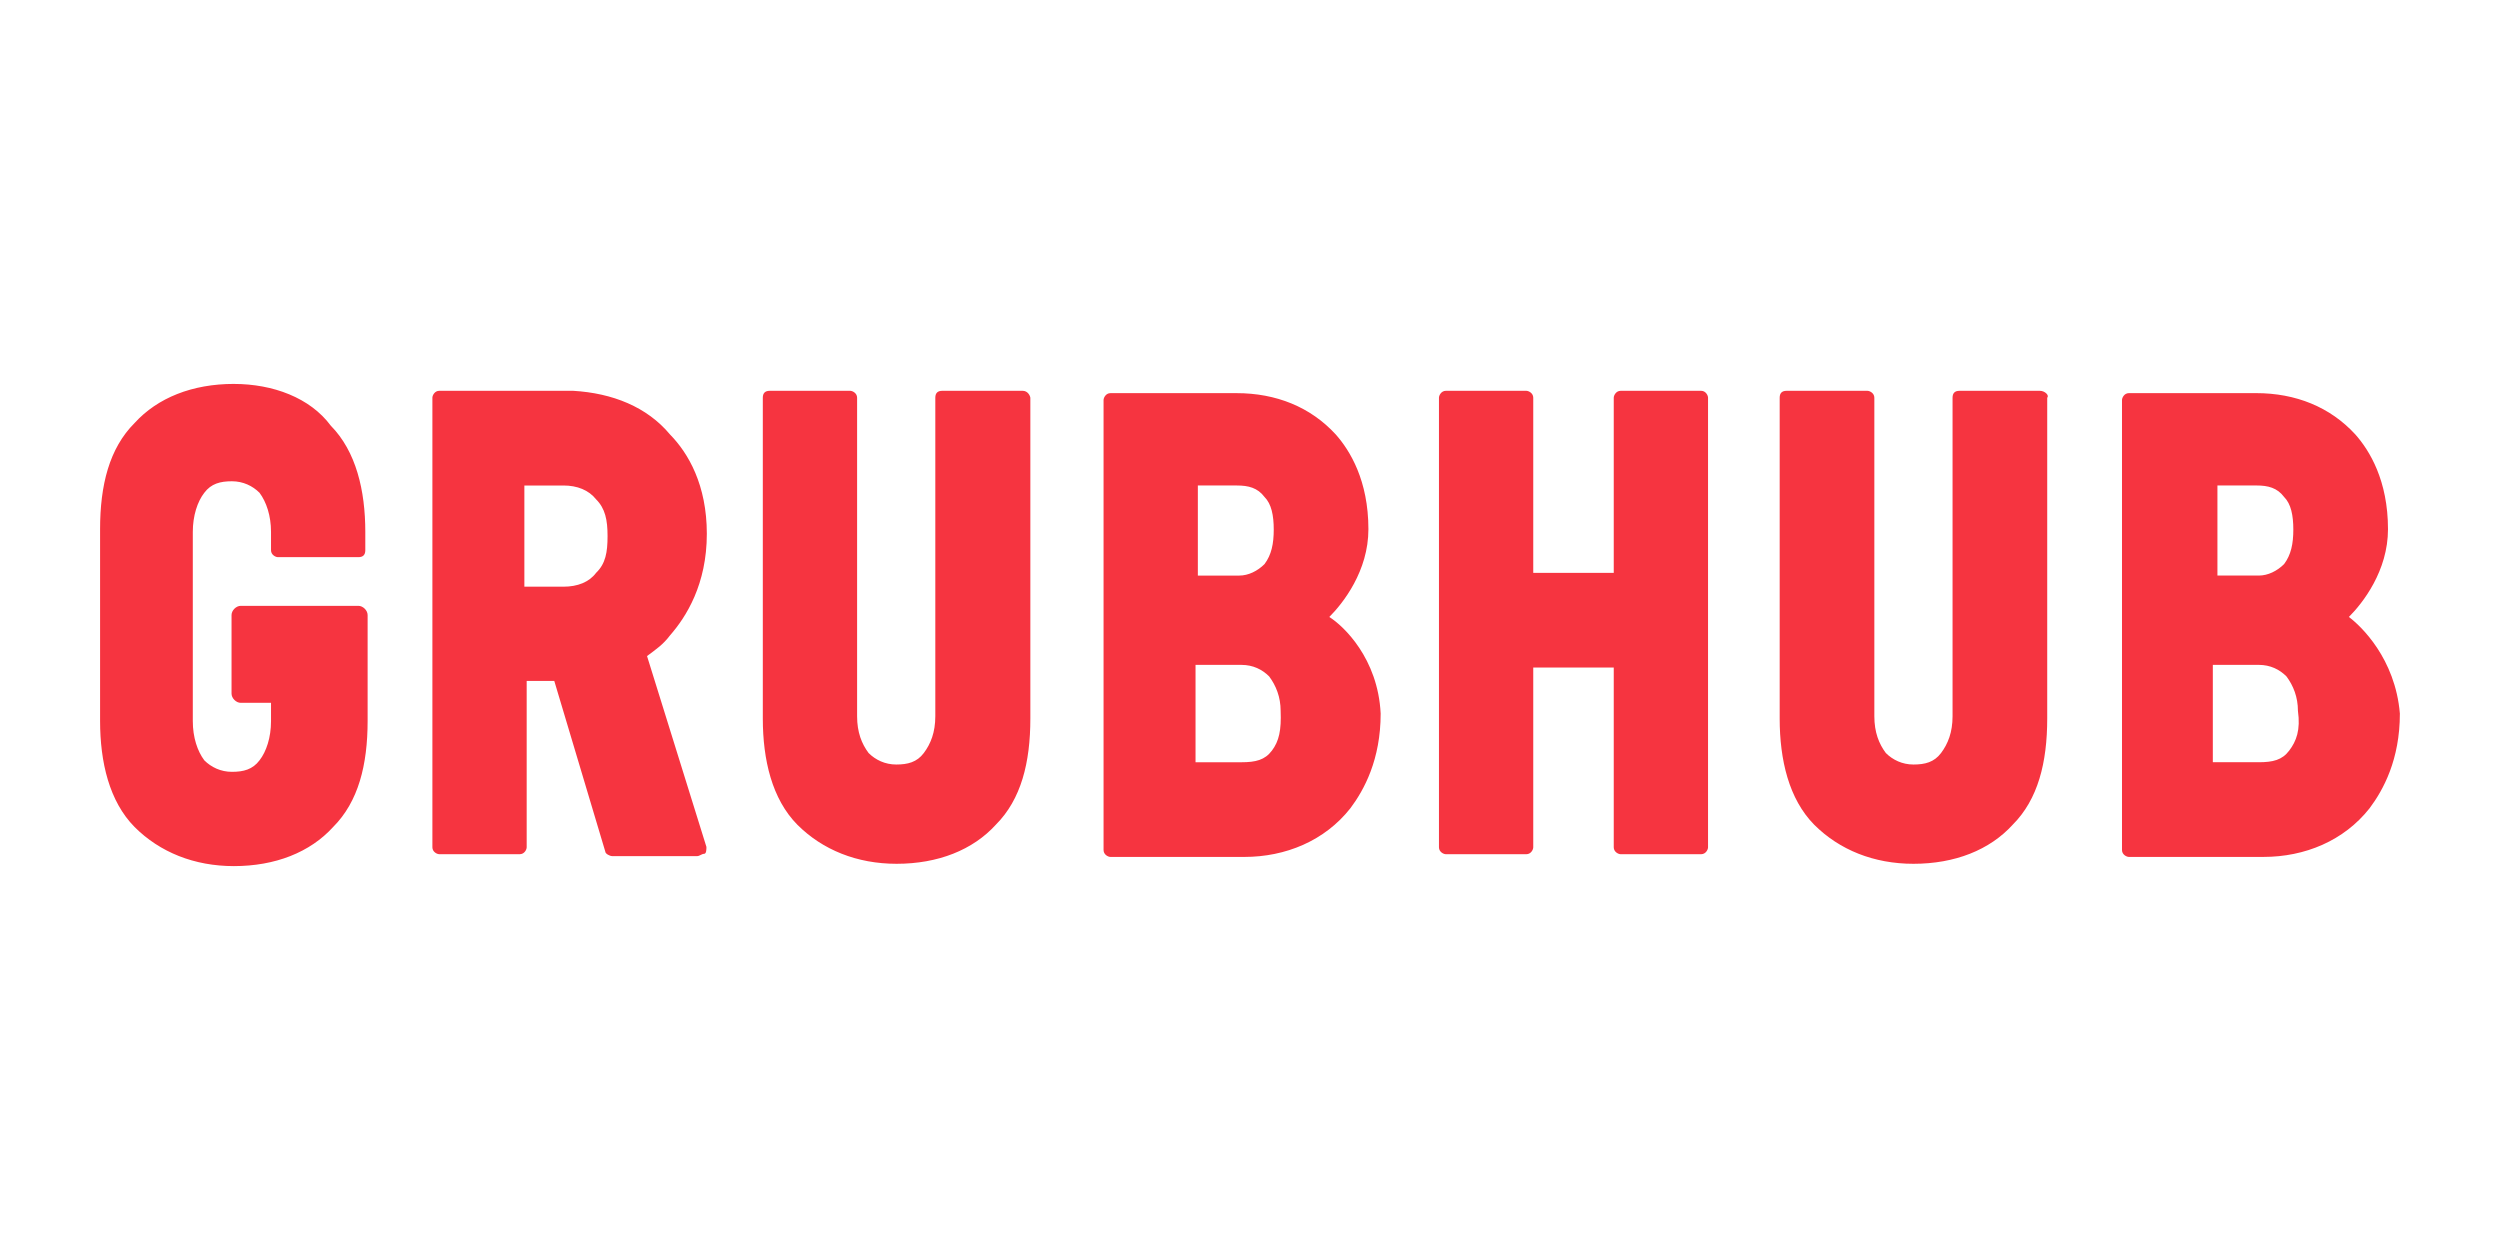 <?xml version="1.0" encoding="UTF-8" standalone="no"?>
<svg
   xmlns:dc="http://purl.org/dc/elements/1.1/"
   xmlns:cc="http://creativecommons.org/ns#"
   xmlns:rdf="http://www.w3.org/1999/02/22-rdf-syntax-ns#"
   xmlns:svg="http://www.w3.org/2000/svg"
   xmlns="http://www.w3.org/2000/svg"
   xmlns:sodipodi="http://sodipodi.sourceforge.net/DTD/sodipodi-0.dtd"
   xmlns:inkscape="http://www.inkscape.org/namespaces/inkscape"
   viewBox="-247.2 1051.5 120 60"
   version="1.1"
   id="svg4"
   sodipodi:docname="grubhub-ar21.svg"
   width="120"
   height="60"
   inkscape:version="0.92.3 (2405546, 2018-03-11)">
  <defs
     id="defs8" />
  <sodipodi:namedview
     pagecolor="#ffffff"
     bordercolor="#666666"
     borderopacity="1"
     objecttolerance="10"
     gridtolerance="10"
     guidetolerance="10"
     inkscape:pageopacity="0"
     inkscape:pageshadow="2"
     inkscape:window-width="1920"
     inkscape:window-height="1001"
     id="namedview6"
     showgrid="false"
     inkscape:zoom="1.5980613"
     inkscape:cx="54.347281"
     inkscape:cy="64.764583"
     inkscape:window-x="-9"
     inkscape:window-y="-9"
     inkscape:window-maximized="1"
     inkscape:current-layer="svg4" />
  <path
     d="m -165.545,1070.259 h -3.864 c -0.221,0 -0.331,0.221 -0.331,0.331 v 8.408 h -3.864 v -8.408 c 0,-0.221 -0.221,-0.331 -0.331,-0.331 h -3.864 c -0.221,0 -0.331,0.221 -0.331,0.331 v 21.581 c 0,0.221 0.221,0.331 0.331,0.331 h 3.864 c 0.221,0 0.331,-0.221 0.331,-0.331 v -8.629 h 3.864 v 8.629 c 0,0.221 0.221,0.331 0.331,0.331 h 3.864 c 0.221,0 0.331,-0.221 0.331,-0.331 v -21.581 c 0,-0.11 -0.11,-0.331 -0.331,-0.331 m -32.565,0 h -3.864 c -0.221,0 -0.331,0.11 -0.331,0.331 v 15.289 c 0,0.773 -0.221,1.325 -0.552,1.766 -0.331,0.442 -0.773,0.552 -1.325,0.552 -0.534,0 -0.994,-0.221 -1.325,-0.552 -0.331,-0.442 -0.552,-0.994 -0.552,-1.766 v -15.289 c 0,-0.221 -0.221,-0.331 -0.331,-0.331 h -3.864 c -0.221,0 -0.331,0.11 -0.331,0.331 v 15.399 c 0,1.987 0.442,3.864 1.656,5.096 1.214,1.214 2.87,1.877 4.765,1.877 1.987,0 3.661,-0.662 4.765,-1.877 1.214,-1.214 1.656,-2.981 1.656,-5.096 v -15.399 c -0.018,-0.11 -0.129,-0.331 -0.368,-0.331 m -37.864,-0.331 c -1.987,0 -3.661,0.662 -4.765,1.877 -1.214,1.214 -1.656,2.98 -1.656,5.096 v 9.199 c 0,1.987 0.442,3.864 1.656,5.096 1.214,1.214 2.87,1.877 4.765,1.877 1.987,0 3.661,-0.662 4.765,-1.877 1.214,-1.214 1.656,-2.981 1.656,-5.096 v -5.078 c 0,-0.221 -0.221,-0.442 -0.442,-0.442 h -5.648 c -0.221,0 -0.442,0.221 -0.442,0.442 v 3.772 c 0,0.221 0.221,0.442 0.442,0.442 h 1.453 v 0.883 c 0,0.773 -0.221,1.454 -0.552,1.877 -0.331,0.442 -0.773,0.552 -1.325,0.552 -0.534,0 -0.994,-0.221 -1.325,-0.552 -0.331,-0.442 -0.552,-1.104 -0.552,-1.877 v -9.089 c 0,-0.773 0.221,-1.453 0.552,-1.877 0.331,-0.442 0.773,-0.552 1.325,-0.552 0.534,0 0.994,0.221 1.325,0.552 0.331,0.442 0.552,1.104 0.552,1.877 v 0.883 c 0,0.221 0.221,0.331 0.331,0.331 h 3.864 c 0.221,0 0.331,-0.11 0.331,-0.331 v -0.883 c 0,-1.987 -0.442,-3.864 -1.656,-5.096 -0.994,-1.343 -2.778,-2.005 -4.655,-2.005 m 49.823,17.607 c -0.331,0.442 -0.773,0.552 -1.453,0.552 h -2.208 v -4.673 h 2.208 c 0.552,0 0.994,0.221 1.325,0.552 0.331,0.442 0.552,0.994 0.552,1.656 0.037,0.92 -0.074,1.453 -0.423,1.913 z m -3.661,-12.732 h 1.987 c 0.552,0 0.994,0.11 1.325,0.552 0.331,0.331 0.442,0.883 0.442,1.564 0,0.681 -0.11,1.214 -0.442,1.656 -0.331,0.331 -0.773,0.552 -1.214,0.552 h -1.987 v -4.324 z m 6.421,6.311 c 0.662,-0.662 1.877,-2.208 1.877,-4.213 0,-2.337 -0.883,-3.772 -1.564,-4.544 -1.214,-1.325 -2.87,-1.987 -4.765,-1.987 h -6.053 c -0.221,0 -0.331,0.221 -0.331,0.331 v 21.6 c 0,0.221 0.221,0.331 0.331,0.331 h 6.421 c 1.987,0 3.864,-0.773 5.096,-2.337 0.662,-0.883 1.453,-2.337 1.453,-4.544 -0.129,-2.649 -1.785,-4.213 -2.465,-4.636 z m -35.196,-2.116 c -0.331,0.441 -0.883,0.662 -1.564,0.662 h -1.877 v -4.857 h 1.877 c 0.662,0 1.214,0.221 1.564,0.662 0.442,0.441 0.552,0.994 0.552,1.766 0,0.773 -0.092,1.325 -0.552,1.766 z m 2.447,3.992 c 0.442,-0.331 0.773,-0.552 1.104,-0.994 0.773,-0.883 1.766,-2.447 1.766,-4.876 0,-2.337 -0.883,-3.864 -1.766,-4.765 -1.104,-1.325 -2.76,-1.987 -4.655,-2.098 h -6.421 c -0.221,0 -0.331,0.221 -0.331,0.331 v 21.581 c 0,0.221 0.221,0.331 0.331,0.331 h 3.864 c 0.221,0 0.331,-0.221 0.331,-0.331 v -7.985 h 1.325 l 2.447,8.187 c 0,0.11 0.221,0.221 0.331,0.221 h 4.084 c 0.11,0 0.221,-0.11 0.331,-0.11 0.11,0 0.11,-0.221 0.11,-0.331 z m 78.819,4.544 c -0.331,0.442 -0.773,0.552 -1.453,0.552 h -2.208 v -4.673 h 2.208 c 0.552,0 0.994,0.221 1.325,0.552 0.331,0.442 0.552,0.994 0.552,1.656 0.129,0.92 -0.074,1.453 -0.423,1.913 z m -3.551,-12.732 h 1.987 c 0.552,0 0.994,0.11 1.325,0.552 0.331,0.331 0.442,0.883 0.442,1.564 0,0.681 -0.11,1.214 -0.442,1.656 -0.331,0.331 -0.773,0.552 -1.214,0.552 h -1.987 v -4.324 z m 6.421,6.311 c 0.662,-0.662 1.877,-2.208 1.877,-4.213 0,-2.337 -0.883,-3.772 -1.564,-4.544 -1.214,-1.325 -2.87,-1.987 -4.765,-1.987 h -6.108 c -0.221,0 -0.331,0.221 -0.331,0.331 v 21.6 c 0,0.221 0.221,0.331 0.331,0.331 h 6.458 c 1.987,0 3.864,-0.773 5.096,-2.337 0.662,-0.883 1.453,-2.337 1.453,-4.544 -0.221,-2.649 -1.877,-4.213 -2.447,-4.636 z m -14.829,-10.855 h -3.864 c -0.221,0 -0.331,0.11 -0.331,0.331 v 15.289 c 0,0.773 -0.221,1.325 -0.552,1.766 -0.331,0.442 -0.773,0.552 -1.325,0.552 -0.534,0 -0.994,-0.221 -1.325,-0.552 -0.331,-0.442 -0.552,-0.994 -0.552,-1.766 v -15.289 c 0,-0.221 -0.221,-0.331 -0.331,-0.331 h -3.882 c -0.221,0 -0.331,0.11 -0.331,0.331 v 15.399 c 0,1.987 0.442,3.864 1.656,5.096 1.214,1.214 2.87,1.877 4.765,1.877 1.987,0 3.661,-0.662 4.765,-1.877 1.214,-1.214 1.656,-2.981 1.656,-5.096 v -15.399 c 0.11,-0.11 -0.11,-0.331 -0.35,-0.331"
     id="path2"
     inkscape:connector-curvature="0"
     style="fill:#f63440;stroke-width:0.184" />
</svg>
